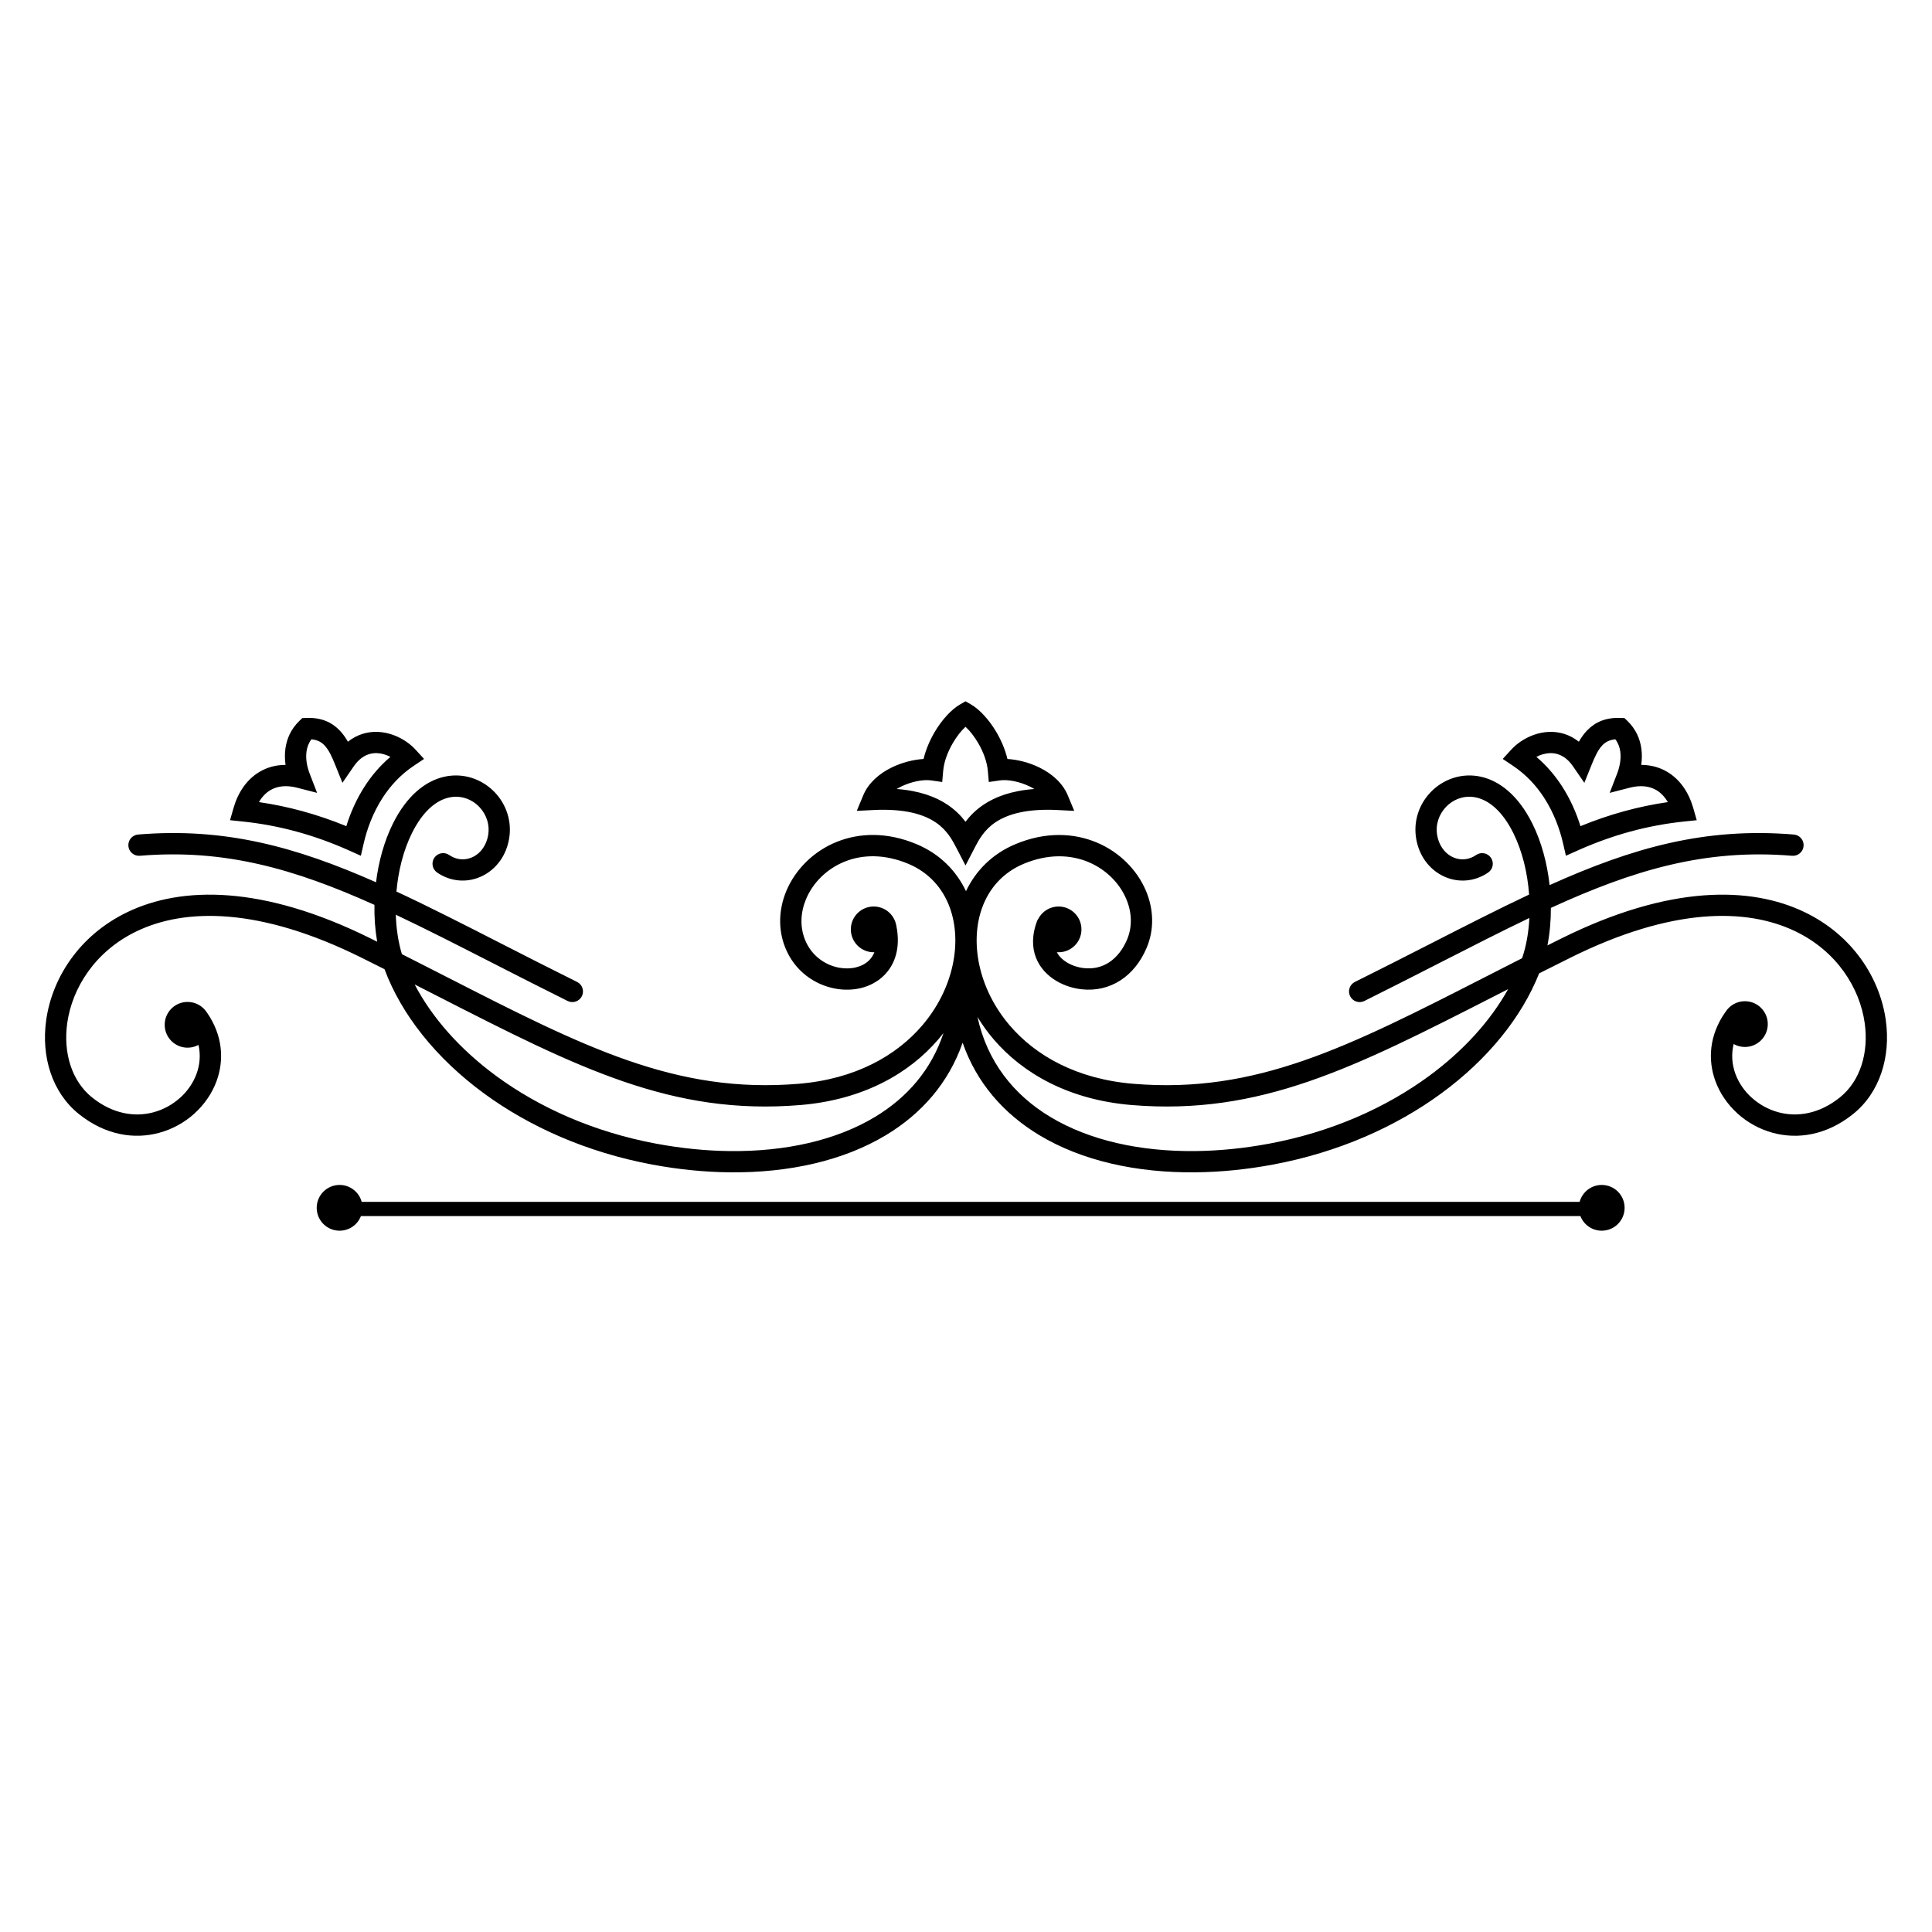 <svg height='100px' width='100px'  fill="#000000" xmlns="http://www.w3.org/2000/svg" xmlns:xlink="http://www.w3.org/1999/xlink" xml:space="preserve" version="1.1" style="shape-rendering:geometricPrecision;text-rendering:geometricPrecision;image-rendering:optimizeQuality;" viewBox="0 0 50000 50000" x="0px" y="0px" fill-rule="evenodd" clip-rule="evenodd"><defs><style type="text/css">

    .fil0 {fill:#000000;fill-rule:nonzero}

  </style></defs><g><path class="fil0" d="M5350.22 26196.79c2.24,2.99 4.43,6 6.57,9.09 406.98,588.94 448.42,1221.36 249.36,1768.73 -116.52,320.39 -316.53,610.11 -574.2,842.79l-0.56 0.48 0.56 0.61c-255.89,231.06 -569.77,406.32 -915.9,499.6 -638.66,172.07 -1383.66,65.49 -2071.4,-484.37 -695.81,-556.31 -982.17,-1484.24 -849.3,-2432.25 75.91,-541.64 288.08,-1090.63 638.02,-1578.77 348.85,-486.62 835.13,-914.31 1460.34,-1215.54 1401.2,-675.12 3500.82,-710.17 6304.32,683 54.27,26.96 108.59,54.03 162.98,81.19 -52.52,-303.83 -76.11,-626.66 -70.48,-953.6 -2074.39,-933.45 -3881.73,-1451.88 -6070.34,-1270.53 -151.83,12.5 -285.08,-100.47 -297.57,-252.3 -12.5,-151.83 100.47,-285.08 252.3,-297.57 2245.53,-186.06 4082.35,317.64 6156.69,1235.55 66.21,-535.82 211.01,-1062.56 435.63,-1515.18 365.44,-736.32 847.39,-1102.25 1317.25,-1212.66 254.4,-59.75 504.52,-44.07 732.18,29.3 226.15,72.89 428.57,202.73 589.4,371.86 294.4,309.58 452.51,751.99 366.04,1220.07 -37.54,203.15 -113.15,381.88 -215.78,531.65 -135.36,197.54 -318.23,345.93 -523.94,435.29 -207.64,90.15 -437.5,119.22 -664.68,77.27 -156.95,-28.99 -311.28,-91.03 -454.52,-189.17 -125.62,-85.75 -157.97,-257.14 -72.22,-382.77 85.75,-125.63 257.14,-157.98 382.77,-72.22 78.94,54.08 161.4,87.81 243.15,102.9 118.62,21.91 238.91,6.62 347.7,-40.62 110.7,-48.08 210.73,-130.26 286.75,-241.22 61.39,-89.6 106.78,-197.26 129.51,-320.3 52.39,-283.64 -44.18,-552.54 -223.73,-741.34 -98.85,-103.95 -222.06,-183.38 -358.64,-227.4 -135.09,-43.54 -284.91,-52.52 -438.93,-16.34 -323.26,75.96 -666.67,351.52 -948.49,919.37 -220.65,444.62 -353.86,975.7 -401,1511.59 846.54,393.75 1739.56,849.82 2720.49,1350.85 594.99,303.9 1223.81,625.1 1953.67,987.79 136.35,67.28 192.35,232.39 125.07,368.75 -67.28,136.35 -232.39,192.35 -368.75,125.07 -657.9,-326.93 -1326.96,-668.69 -1960.14,-992.09 -893.11,-456.17 -1711.67,-874.26 -2487.14,-1240.46 11.92,363.5 64.77,712.57 158.01,1020.36 391.71,198.18 780.65,396.83 1156.9,589.01 3556.8,1816.7 5931.33,3029.52 9110.22,2766.13 1464.11,-121.31 2528.69,-726.35 3198.82,-1509.88 406.3,-475.05 667.91,-1015.83 785.39,-1552.99 115.76,-529.3 91.25,-1052.38 -73.13,-1501.19 -181.99,-496.88 -538.83,-905.1 -1069.57,-1127.88 -618.69,-259.72 -1186.91,-243.46 -1644.85,-60.31 -236.23,94.48 -443.86,232.95 -614.35,400.33 -169.02,165.94 -301.75,361.15 -389.65,570.52 -142.06,338.46 -163.97,711.6 -27.8,1052.08 166.71,416.87 522.25,658.55 883.32,724.74 150.42,27.57 301.01,24.42 438.01,-9.49 129.05,-31.95 244.24,-90.74 332.48,-176.08 59.36,-57.42 107.92,-128.74 142.13,-214.25 -5.83,0.16 -11.7,0.29 -17.59,0.29 -327.01,0 -592.14,-265.13 -592.14,-592.16 0,-327.01 265.13,-592.14 592.14,-592.14 282.09,0 518.11,197.28 577.64,461.38 1.8,6.39 3.42,12.85 4.79,19.43 122.11,588.56 -31.38,1027.74 -325.29,1312.08 -161.86,156.56 -363.26,261.93 -582.62,316.23 -211.42,52.34 -441.31,57.65 -668.73,15.97 -529.85,-97.12 -1051.22,-451.03 -1295.23,-1061.15 -193.25,-483.21 -165.77,-1004.08 29.98,-1470.43 115.16,-274.31 289.75,-530.73 512.57,-749.49 221.39,-217.36 490.29,-396.88 795.5,-518.94 583.99,-233.55 1298.48,-258.54 2063.19,62.47 597.6,250.85 1023.36,683.95 1276.6,1215.86 253.24,-531.91 679,-965.01 1276.6,-1215.86 783.22,-328.79 1517.07,-293.11 2111.57,-42.23 296.48,125.1 557.2,303.5 771.43,516.81 216.71,215.79 386.68,466.73 498.99,734.31 196.42,467.87 220.52,989.76 17.09,1471.82 -153.96,364.87 -387.97,656.46 -681.51,845.14 -290.45,186.69 -634.32,271.81 -1012.47,227.85 -125.94,-14.63 -256.33,-45.08 -382.4,-91.6 -239.86,-88.51 -468.5,-236.66 -630.53,-447.41 -169.51,-220.53 -264.52,-501.79 -224.72,-844.39 13.64,-117.39 43.17,-241.15 91.11,-371.03 8.43,-22.98 19.62,-44.16 33.01,-63.32 97.93,-192 297.52,-323.5 527.81,-323.5 327.03,0 592.16,265.13 592.16,592.14 0,327.03 -265.13,592.16 -592.16,592.16 -15.03,0 -29.96,-0.57 -44.71,-1.67 15.42,29.6 33.23,57.35 53.1,83.19 93.79,121.98 234.03,210.68 384.68,266.27 84.91,31.34 171.91,51.74 255.18,61.42 246.37,28.64 467.78,-25.11 652.35,-143.75 199.89,-128.5 362.12,-333.82 472.33,-594.99 142,-336.53 122.38,-707.52 -19.23,-1044.84 -85.55,-203.83 -214.42,-394.38 -378.24,-557.51 -166.34,-165.61 -368.05,-303.8 -596.76,-400.32 -466.78,-196.99 -1050.78,-221.7 -1684.58,44.37 -530.74,222.78 -887.58,631 -1069.57,1127.88 -164.38,448.81 -188.89,971.89 -73.13,1501.19 117.48,537.16 379.09,1077.94 785.39,1552.99 670.13,783.53 1734.71,1388.57 3198.82,1509.88 3178.89,263.39 5553.42,-949.43 9110.22,-2766.13 309.88,-158.27 628.33,-320.94 949.9,-484.12 106.51,-309.24 169.49,-666.39 188.41,-1041.31 -723.05,345.68 -1484.9,734.81 -2310.54,1156.52 -633.18,323.4 -1302.24,665.16 -1960.14,992.09 -136.36,67.28 -301.47,11.28 -368.75,-125.07 -67.28,-136.36 -11.28,-301.47 125.07,-368.75 729.86,-362.69 1358.68,-683.89 1953.67,-987.79 916.7,-468.22 1756.69,-897.25 2553.64,-1272.77 -40.66,-562.19 -175.88,-1123.45 -407.24,-1589.67 -281.82,-567.85 -625.23,-843.41 -948.48,-919.37 -154.02,-36.18 -303.85,-27.2 -438.93,16.34 -136.58,44.02 -259.8,123.45 -358.65,227.4 -179.54,188.8 -276.11,457.7 -223.72,741.34 22.72,123.04 68.12,230.7 129.51,320.3 76.01,110.96 176.04,193.14 286.75,241.22 108.79,47.24 229.08,62.53 347.69,40.62 81.76,-15.09 164.22,-48.82 243.16,-102.9 125.63,-85.76 297.02,-53.41 382.77,72.22 85.75,125.63 53.4,297.02 -72.23,382.77 -143.24,98.14 -297.57,160.18 -454.51,189.17 -227.19,41.95 -457.04,12.88 -664.68,-77.27 -205.71,-89.36 -388.59,-237.75 -523.95,-435.29 -102.62,-149.77 -178.24,-328.5 -215.77,-531.65 -86.47,-468.08 71.63,-910.49 366.04,-1220.07 160.83,-169.13 363.24,-298.97 589.4,-371.86 227.66,-73.37 477.77,-89.05 732.17,-29.3 469.87,110.41 951.82,476.34 1317.25,1212.66 234.9,473.3 382.5,1027.61 444.21,1588.64 2142.3,-964.26 4016.51,-1499.98 6321.2,-1309.01 151.83,12.49 264.8,145.74 252.3,297.57 -12.49,151.83 -145.74,264.8 -297.57,252.3 -2248.95,-186.35 -4095.41,366.28 -6242.64,1348.77 1,334.51 -28.72,663.43 -88.8,970.72 118.04,-59.2 236,-118.1 353.6,-176.55 2803.5,-1393.17 4903.12,-1358.12 6304.32,-683 625.21,301.23 1111.49,728.92 1460.34,1215.54 349.94,488.14 562.11,1037.13 638.02,1578.77 132.87,948.01 -153.49,1875.94 -849.3,2432.25 -687.74,549.86 -1432.74,656.44 -2071.4,484.37 -346.13,-93.28 -660.01,-268.54 -915.9,-499.6l0.56 -0.61 -0.56 -0.48c-257.67,-232.68 -457.68,-522.4 -574.2,-842.79 -199.06,-547.37 -157.62,-1179.79 249.36,-1768.73 4.86,-7.02 9.99,-13.72 15.35,-20.16 105.07,-165.12 289.69,-274.66 499.89,-274.66 327.03,0 592.16,265.12 592.16,592.14 0,327.03 -265.13,592.16 -592.16,592.16 -105.81,0 -205.12,-27.79 -291.09,-76.43 -64.42,266.07 -42.86,529.08 44.05,768.06 85.7,235.62 233.7,449.57 424.87,622.36l0.54 -0.59c193.23,174.48 429.53,306.64 689.45,376.68 483.64,130.3 1053.02,45.47 1586.22,-380.84 535.96,-428.51 753.5,-1164.87 646.59,-1927.64 -63.74,-454.78 -243.6,-918.13 -541,-1332.97 -298.49,-416.37 -715.06,-782.56 -1251.15,-1040.84 -1265.14,-609.57 -3194.81,-624.36 -5821.29,680.84 -284.89,141.56 -554.4,276.83 -812.48,407.18 -451.35,1136.42 -1329.3,2222.81 -2526.41,3101.7 -1177.03,864.15 -2666.24,1530.25 -4363.48,1846.55 -676.9,126.14 -1349.29,193.23 -2001.4,200.22 -1528.7,16.42 -2941.88,-299.57 -4040.35,-960.2 -924.11,-555.76 -1625.06,-1351.44 -1988.06,-2394.07 -363.01,1042.63 -1063.96,1838.31 -1988.06,2394.07 -1098.47,660.63 -2511.65,976.62 -4040.35,960.2 -652.11,-6.99 -1324.5,-74.08 -2001.4,-200.22 -1697.24,-316.3 -3186.45,-982.4 -4363.49,-1846.55 -1235.05,-906.77 -2130.39,-2034.41 -2568.03,-3209.95 -192.15,-96.68 -390.9,-196.14 -597.77,-298.93 -2626.48,-1305.2 -4556.15,-1290.41 -5821.29,-680.84 -536.09,258.28 -952.66,624.47 -1251.15,1040.84 -297.4,414.84 -477.26,878.19 -541,1332.97 -106.91,762.77 110.63,1499.13 646.59,1927.64 533.2,426.31 1102.58,511.14 1586.22,380.84 259.92,-70.04 496.22,-202.2 689.45,-376.68l0.54 0.59c191.17,-172.79 339.17,-386.74 424.87,-622.36 84.4,-232.09 107.17,-486.84 49.4,-745.07 -84.05,45.8 -180.44,71.84 -282.92,71.84 -327.01,0 -592.14,-265.13 -592.14,-592.16 0,-327.01 265.13,-592.14 592.14,-592.14 207.07,0 389.3,106.34 495.15,267.33zm36102.42 4469.3c327.03,0 592.16,265.12 592.16,592.14 0,327.03 -265.13,592.16 -592.16,592.16 -251.44,0 -466.26,-156.77 -552.14,-377.86l-31559.83 0c-85.88,221.09 -300.72,377.86 -552.16,377.86 -327.01,0 -592.14,-265.13 -592.14,-592.16 0,-327.02 265.13,-592.14 592.14,-592.14 273.85,0 504.24,185.92 571.96,438.41l31520.23 0c67.72,-252.49 298.11,-438.41 571.94,-438.41zm-550.63 -9285.03c376.7,-154.63 757.33,-284.69 1143.04,-389.91 369.28,-100.75 741.8,-178.44 1118.5,-232.85 -76.66,-131.26 -174.85,-237.05 -293.15,-307.9 -177.15,-106.08 -409.6,-138.1 -694.86,-64.51l-517.08 133.41 192.55 -498.94c64.44,-167.01 109.38,-375.7 80.71,-575.71 -15.55,-108.57 -54.3,-215.61 -126.42,-311.88 -148.85,13.89 -253.79,69.74 -332.83,150.93 -116,119.13 -199.17,303.47 -278.17,499.65l-191.5 475.55 -290.47 -421.63c-48.05,-69.74 -97.27,-126.73 -146.97,-172.24 -143.41,-131.33 -302.86,-179.4 -455.46,-174.15 -121.71,4.18 -241.5,41.05 -348.25,96.77 268.61,228.23 485.16,486.85 659.02,754.33 226.11,347.92 379.58,710.26 481.34,1039.08zm1287.53 140.57c-457.4,124.78 -909.53,287.74 -1358.45,488.41l-305.24 136.45 -75.37 -326.21c-81.15,-351.13 -230.85,-777.83 -491.29,-1178.54 -197.3,-303.53 -458.73,-592.78 -802.85,-822.87l-265.96 -177.82 216.35 -236.22c69.43,-75.81 150.91,-146.97 240.73,-208.85 207.6,-143 469.43,-245.5 745.18,-254.97 258.23,-8.87 525.22,62.36 768.35,254.49 60.64,-107.25 130.75,-207.26 216.85,-295.66 201.38,-206.85 468.48,-334.68 858.24,-319.6l106.34 4.13 75.89 73.49c216.59,209.82 322.96,457.81 358.98,709.18 20.75,144.83 17.22,290 -2.16,428.27 255.89,0.31 482.69,66.03 677.77,182.84 326.82,195.7 552.57,529.13 668.41,933.28l90.37 315.33 -327.58 34.03c-474.23,49.28 -938.37,136.37 -1394.56,260.84zm-33155.86 488.41c-448.93,-200.67 -901.05,-363.63 -1358.46,-488.41 -456.19,-124.47 -920.34,-211.56 -1394.57,-260.84l-327.6 -34.05 90.39 -315.31c115.85,-404.15 341.62,-737.58 668.43,-933.28 195.09,-116.81 421.87,-182.53 677.76,-182.84 -19.37,-138.27 -22.91,-283.4 -2.15,-428.26 36.01,-251.36 142.37,-499.34 358.96,-709.19l75.87 -73.49 106.36 -4.13c389.76,-15.08 656.88,112.77 858.28,319.58 86.08,88.42 156.19,188.43 216.82,295.68 243.14,-192.13 510.13,-263.36 768.36,-254.49 275.74,9.47 537.58,111.97 745.18,254.97 89.82,61.88 171.3,133.04 240.73,208.85l216.35 236.22 -265.96 177.82c-344.13,230.09 -605.56,519.34 -802.86,822.87 -260.43,400.71 -410.13,827.41 -491.28,1178.54l-75.37 326.21 -305.24 -136.45zm-1213.97 -1018.89c385.72,105.22 766.35,235.28 1143.05,389.91 101.76,-328.82 255.23,-691.16 481.34,-1039.08 173.86,-267.48 390.41,-526.1 659.01,-754.33 -106.74,-55.72 -226.54,-92.59 -348.24,-96.77 -152.61,-5.25 -312.06,42.82 -455.46,174.15 -49.7,45.51 -98.92,102.5 -146.97,172.24l-290.49 421.65 -191.48 -475.57c-78.98,-196.2 -162.16,-380.54 -278.16,-499.67 -79.05,-81.17 -183.99,-137.02 -332.84,-150.91 -72.12,96.27 -110.87,203.33 -126.42,311.9 -28.67,200.01 16.26,408.68 80.71,575.69l192.55 498.94 -517.08 -133.41c-285.26,-73.59 -517.71,-41.57 -694.86,64.51 -118.3,70.85 -216.49,176.64 -293.15,307.9 376.69,54.41 749.21,132.1 1118.49,232.85zm17167.54 276.67c111.42,-148.71 259.26,-302.86 465.89,-441.86 299.28,-201.33 716.86,-362.09 1316.14,-406.93 -34.17,-20.68 -69.59,-40.06 -105.88,-58.08 -276.65,-137.36 -587.19,-192.71 -784.93,-164.25l-288.19 41.5 -25.56 -290.56c-20.88,-237.43 -118.61,-493.51 -249.47,-717.09 -99.88,-170.67 -215.66,-318.64 -328,-421.15 -112.34,102.51 -228.13,250.48 -328.01,421.15 -130.85,223.58 -228.58,479.66 -249.47,717.09l-25.56 290.56 -288.18 -41.5c-197.74,-28.46 -508.29,26.89 -784.93,164.25 -36.29,18.02 -71.72,37.4 -105.89,58.08 599.28,44.84 1016.87,205.6 1316.15,406.93 206.63,139 354.47,293.15 465.89,441.86zm772.09 15.31c-292.33,196.65 -431.96,459.85 -527.33,643.48l-244.76 471.22 -244.76 -471.22c-95.37,-183.63 -235.01,-446.83 -527.33,-643.48 -309.16,-207.98 -798.57,-359.86 -1607.09,-319.73l-434.65 21.58 167.26 -402.18c133.92,-322.02 412.57,-559.66 726.74,-715.67 271.04,-134.57 576.13,-209.52 834.82,-224.7 56.38,-238.7 158.03,-477.28 282.58,-690.07 188.44,-322.03 436.29,-593.06 665.5,-724.34l136.93 -78.41 136.92 78.41c229.21,131.28 477.06,402.31 665.51,724.34 124.54,212.79 226.19,451.37 282.57,690.07 258.69,15.18 563.79,90.13 834.82,224.7 314.17,156.01 592.82,393.65 726.75,715.67l167.25 402.18 -434.64 -21.58c-808.53,-40.13 -1297.93,111.75 -1607.09,319.73zm13270.86 4315.97l-338.22 172.68c-3642.48,1860.48 -6074.23,3102.52 -9405.64,2826.48 -1624.48,-134.61 -2815.09,-816.9 -3571.88,-1701.77 -158.42,-185.21 -297.78,-379.31 -418.12,-579.17 252.04,1156.89 935.21,2017.04 1887.67,2589.86 1010.15,607.51 2323.54,897.96 3753.55,882.59 617.89,-6.62 1258.39,-70.83 1906.52,-191.61 1610.68,-300.17 3022.48,-931.21 4137.04,-1749.5 893.65,-656.11 1593.82,-1431.01 2049.08,-2249.56zm-14613.32 1136.23c-42.24,54.4 -85.99,108.15 -131.34,161.16 -756.79,884.87 -1947.4,1567.16 -3571.88,1701.77 -3331.41,276.04 -5763.16,-966 -9405.64,-2826.48 -188.24,-96.15 -379.89,-194.03 -577.03,-294.41 452.2,863.38 1176.98,1682.74 2114.81,2371.29 1114.56,818.29 2526.35,1449.33 4137.03,1749.5 648.14,120.78 1288.64,184.99 1906.52,191.61 1430.02,15.37 2743.4,-275.08 3753.55,-882.59 833.97,-501.57 1461.56,-1223.38 1773.98,-2171.85z"></path></g></svg>
